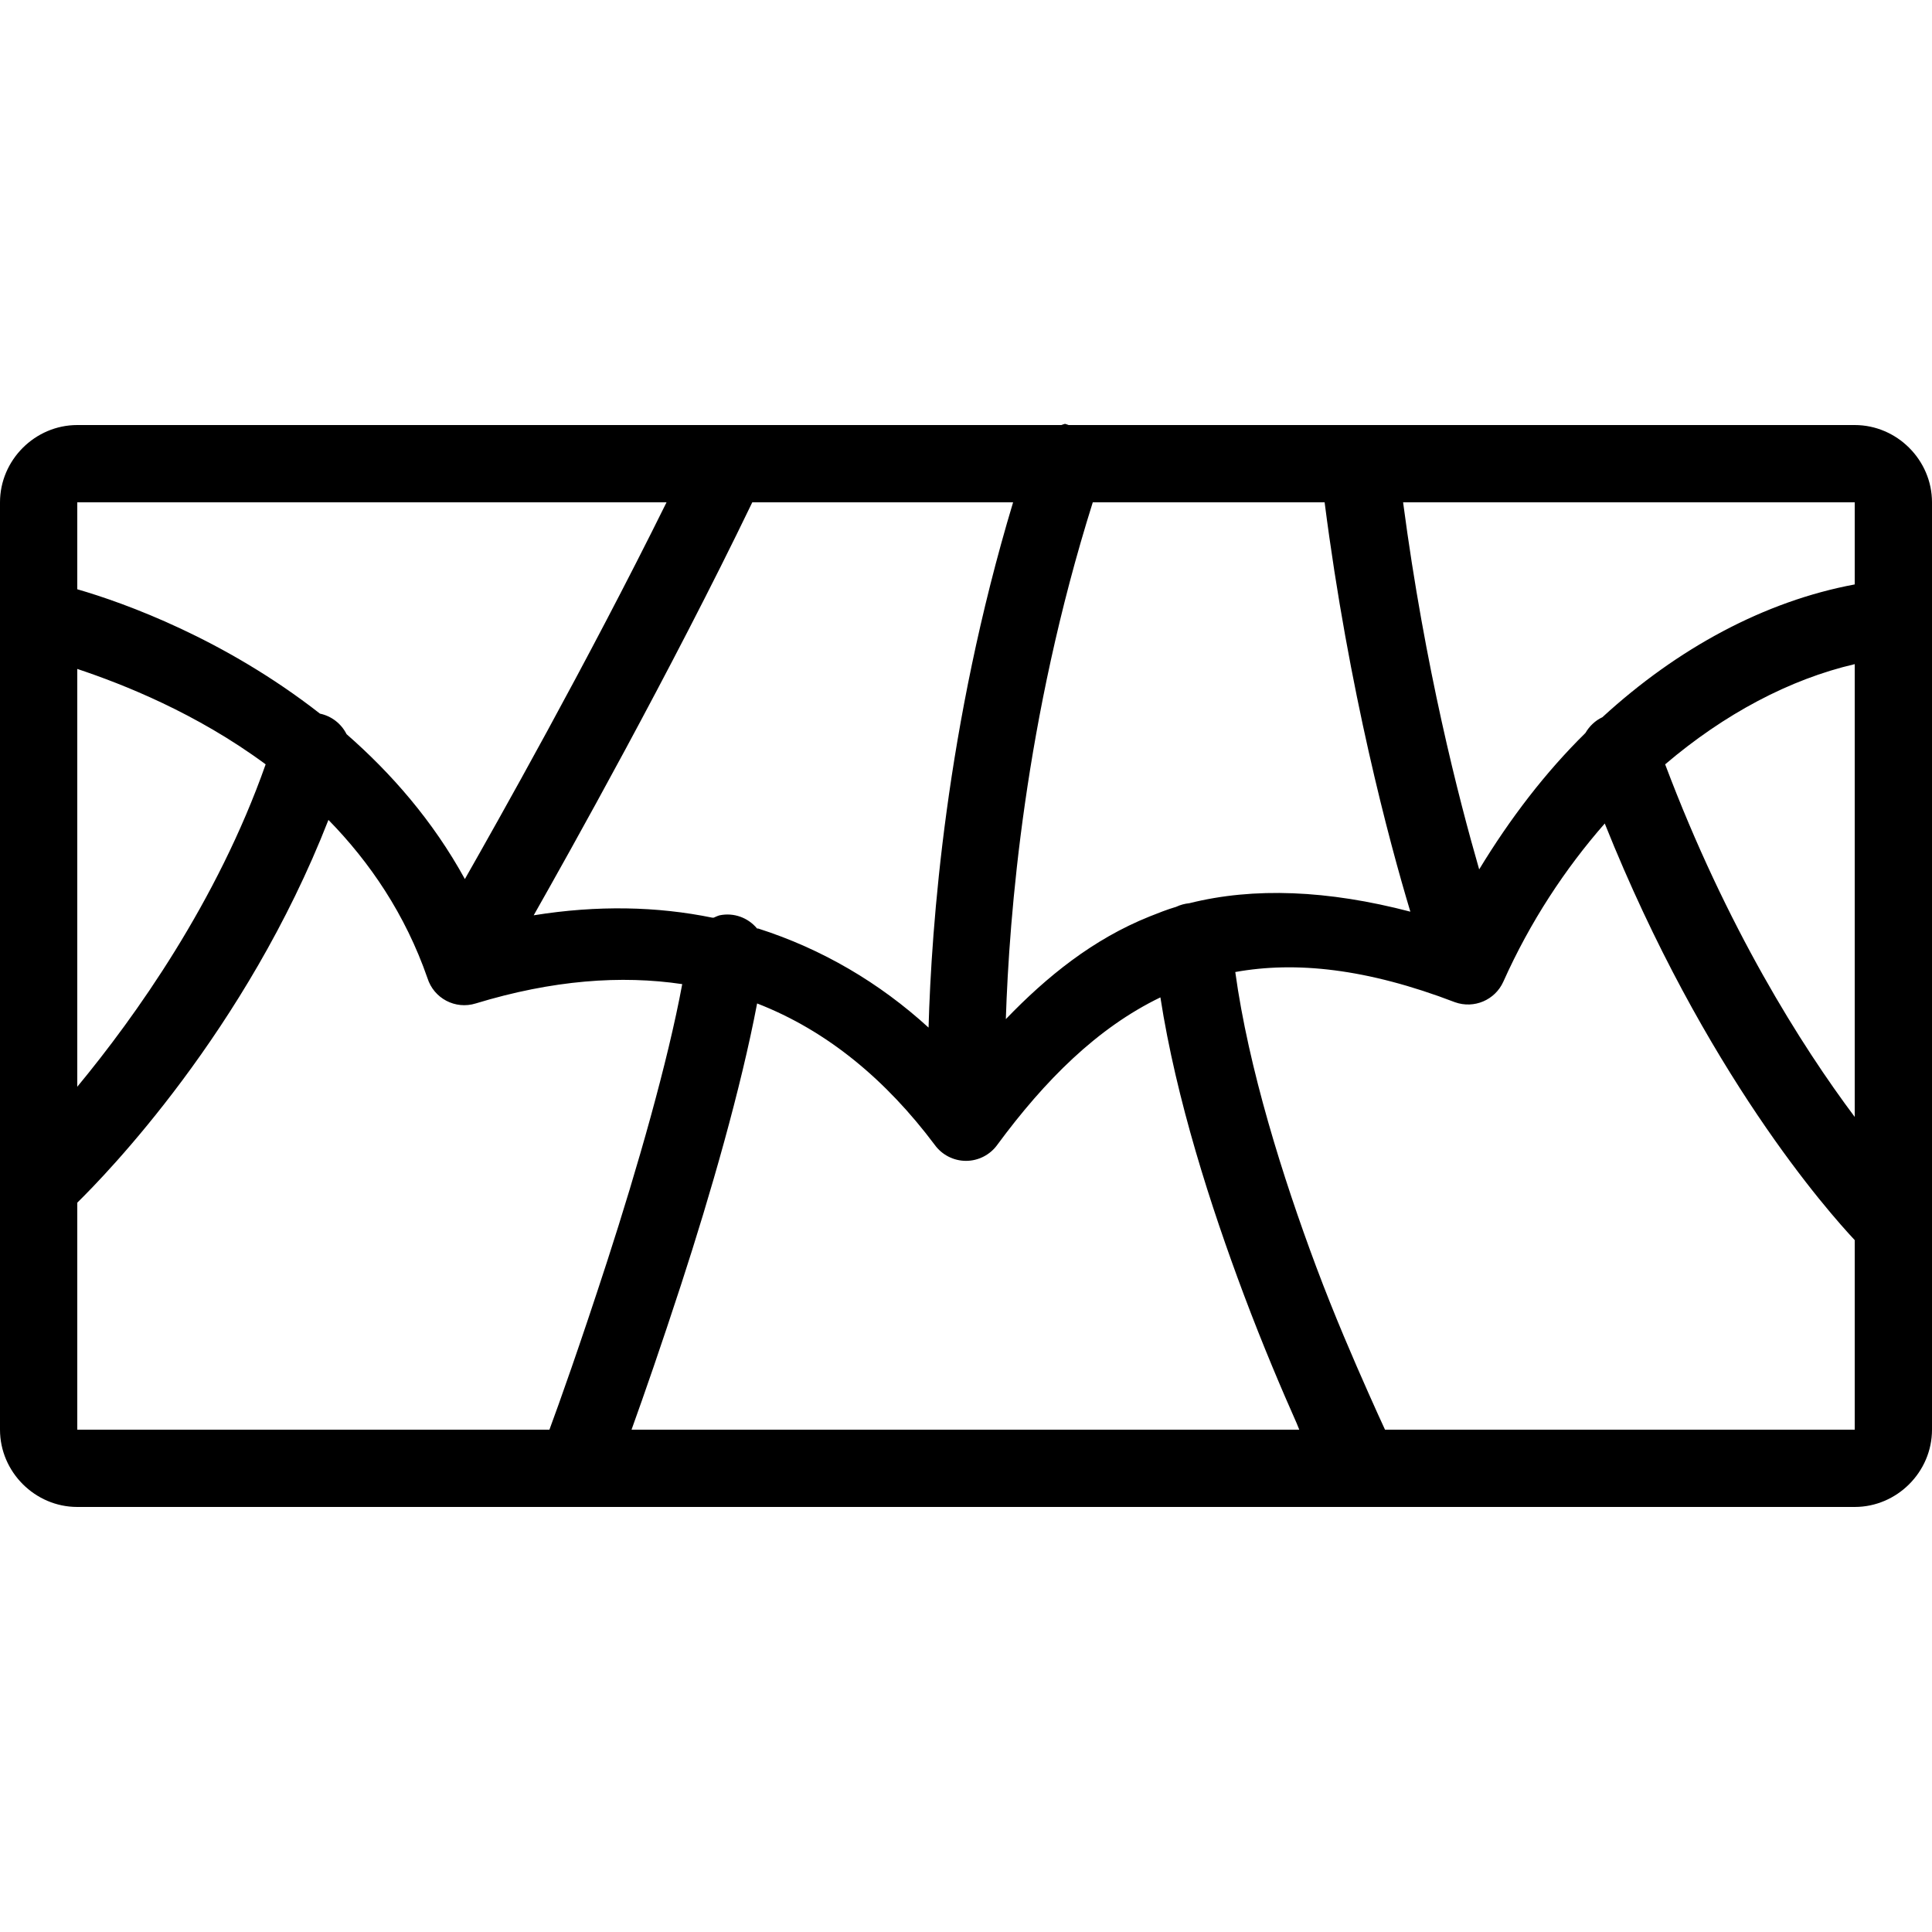 <svg xmlns="http://www.w3.org/2000/svg"  viewBox="0 0 50 50" width="1000px" height="1000px"><path d="M 27.562 10.969 C 27.531 10.977 27.5 10.988 27.469 11 L 2 11 C 0.906 11 0 11.906 0 13 L 0 15.781 C -0.043 15.945 -0.043 16.117 0 16.281 L 0 30.375 C -0.105 30.625 -0.105 30.906 0 31.156 L 0 37 C 0 38.094 0.906 39 2 39 L 48 39 C 49.094 39 50 38.094 50 37 L 50 31.844 C 50.027 31.711 50.027 31.57 50 31.438 L 50 16.188 C 50.016 16.082 50.016 15.98 50 15.875 L 50 13 C 50 11.906 49.094 11 48 11 L 27.656 11 C 27.625 10.988 27.594 10.977 27.562 10.969 Z M 2 13 L 17.25 13 C 15.184 17.18 12.828 21.348 12.031 22.75 C 11.199 21.234 10.117 20.004 8.969 19 C 8.832 18.727 8.578 18.531 8.281 18.469 C 5.805 16.535 3.238 15.609 2 15.25 Z M 19.469 13 L 26.219 13 C 24.477 18.789 24.105 23.98 24.031 26.594 C 22.766 25.438 21.277 24.559 19.625 24.031 C 19.617 24.027 19.602 24.035 19.594 24.031 C 19.359 23.746 18.988 23.613 18.625 23.688 C 18.57 23.703 18.52 23.727 18.469 23.75 C 18.457 23.746 18.449 23.754 18.438 23.75 C 17.008 23.457 15.465 23.422 13.812 23.688 C 14.691 22.137 17.352 17.395 19.469 13 Z M 28.281 13 L 34.281 13 C 34.906 17.875 35.953 21.781 36.5 23.594 C 34.363 23.035 32.449 22.957 30.781 23.375 C 30.66 23.387 30.547 23.418 30.438 23.469 C 30.199 23.539 29.977 23.629 29.75 23.719 C 28.289 24.305 27.094 25.27 26.031 26.375 C 26.117 23.707 26.516 18.609 28.281 13 Z M 36.312 13 L 48 13 L 48 15.125 C 45.668 15.559 43.414 16.777 41.469 18.562 C 41.285 18.648 41.133 18.793 41.031 18.969 C 39.996 19.988 39.082 21.18 38.281 22.5 C 37.75 20.656 36.879 17.293 36.312 13 Z M 48 17.188 L 48 28.906 C 46.625 27.07 44.688 24.012 43.094 19.781 C 44.625 18.477 46.32 17.578 48 17.188 Z M 2 17.312 C 3.184 17.707 5.078 18.453 6.875 19.781 C 5.621 23.34 3.496 26.316 2 28.125 Z M 8.5 21.219 C 9.57 22.312 10.488 23.66 11.062 25.312 C 11.227 25.84 11.785 26.133 12.312 25.969 C 14.301 25.363 16.078 25.234 17.656 25.469 C 17.285 27.477 16.492 30.242 15.719 32.625 C 15.004 34.828 14.457 36.359 14.219 37 L 2 37 L 2 31.125 C 2.727 30.41 6.363 26.691 8.5 21.219 Z M 41.531 21.312 C 44.117 27.777 47.328 31.375 48 32.094 L 48 37 L 35.844 37 C 35.73 36.758 35.586 36.434 35.406 36.031 C 35.039 35.203 34.543 34.066 34.062 32.781 C 33.199 30.473 32.312 27.652 31.969 25.156 C 33.523 24.875 35.363 25.059 37.656 25.938 C 38.148 26.113 38.691 25.883 38.906 25.406 C 39.598 23.859 40.504 22.484 41.531 21.312 Z M 30.031 25.812 C 30.441 28.457 31.336 31.227 32.188 33.5 C 32.688 34.832 33.18 35.984 33.562 36.844 C 33.59 36.906 33.598 36.941 33.625 37 L 16.344 37 C 16.676 36.078 17.113 34.82 17.625 33.25 C 18.395 30.887 19.176 28.168 19.594 25.969 C 21.414 26.676 22.934 27.953 24.188 29.625 C 24.375 29.887 24.68 30.043 25 30.043 C 25.32 30.043 25.625 29.887 25.812 29.625 C 27.039 27.961 28.395 26.602 30.031 25.812 Z"/></svg>